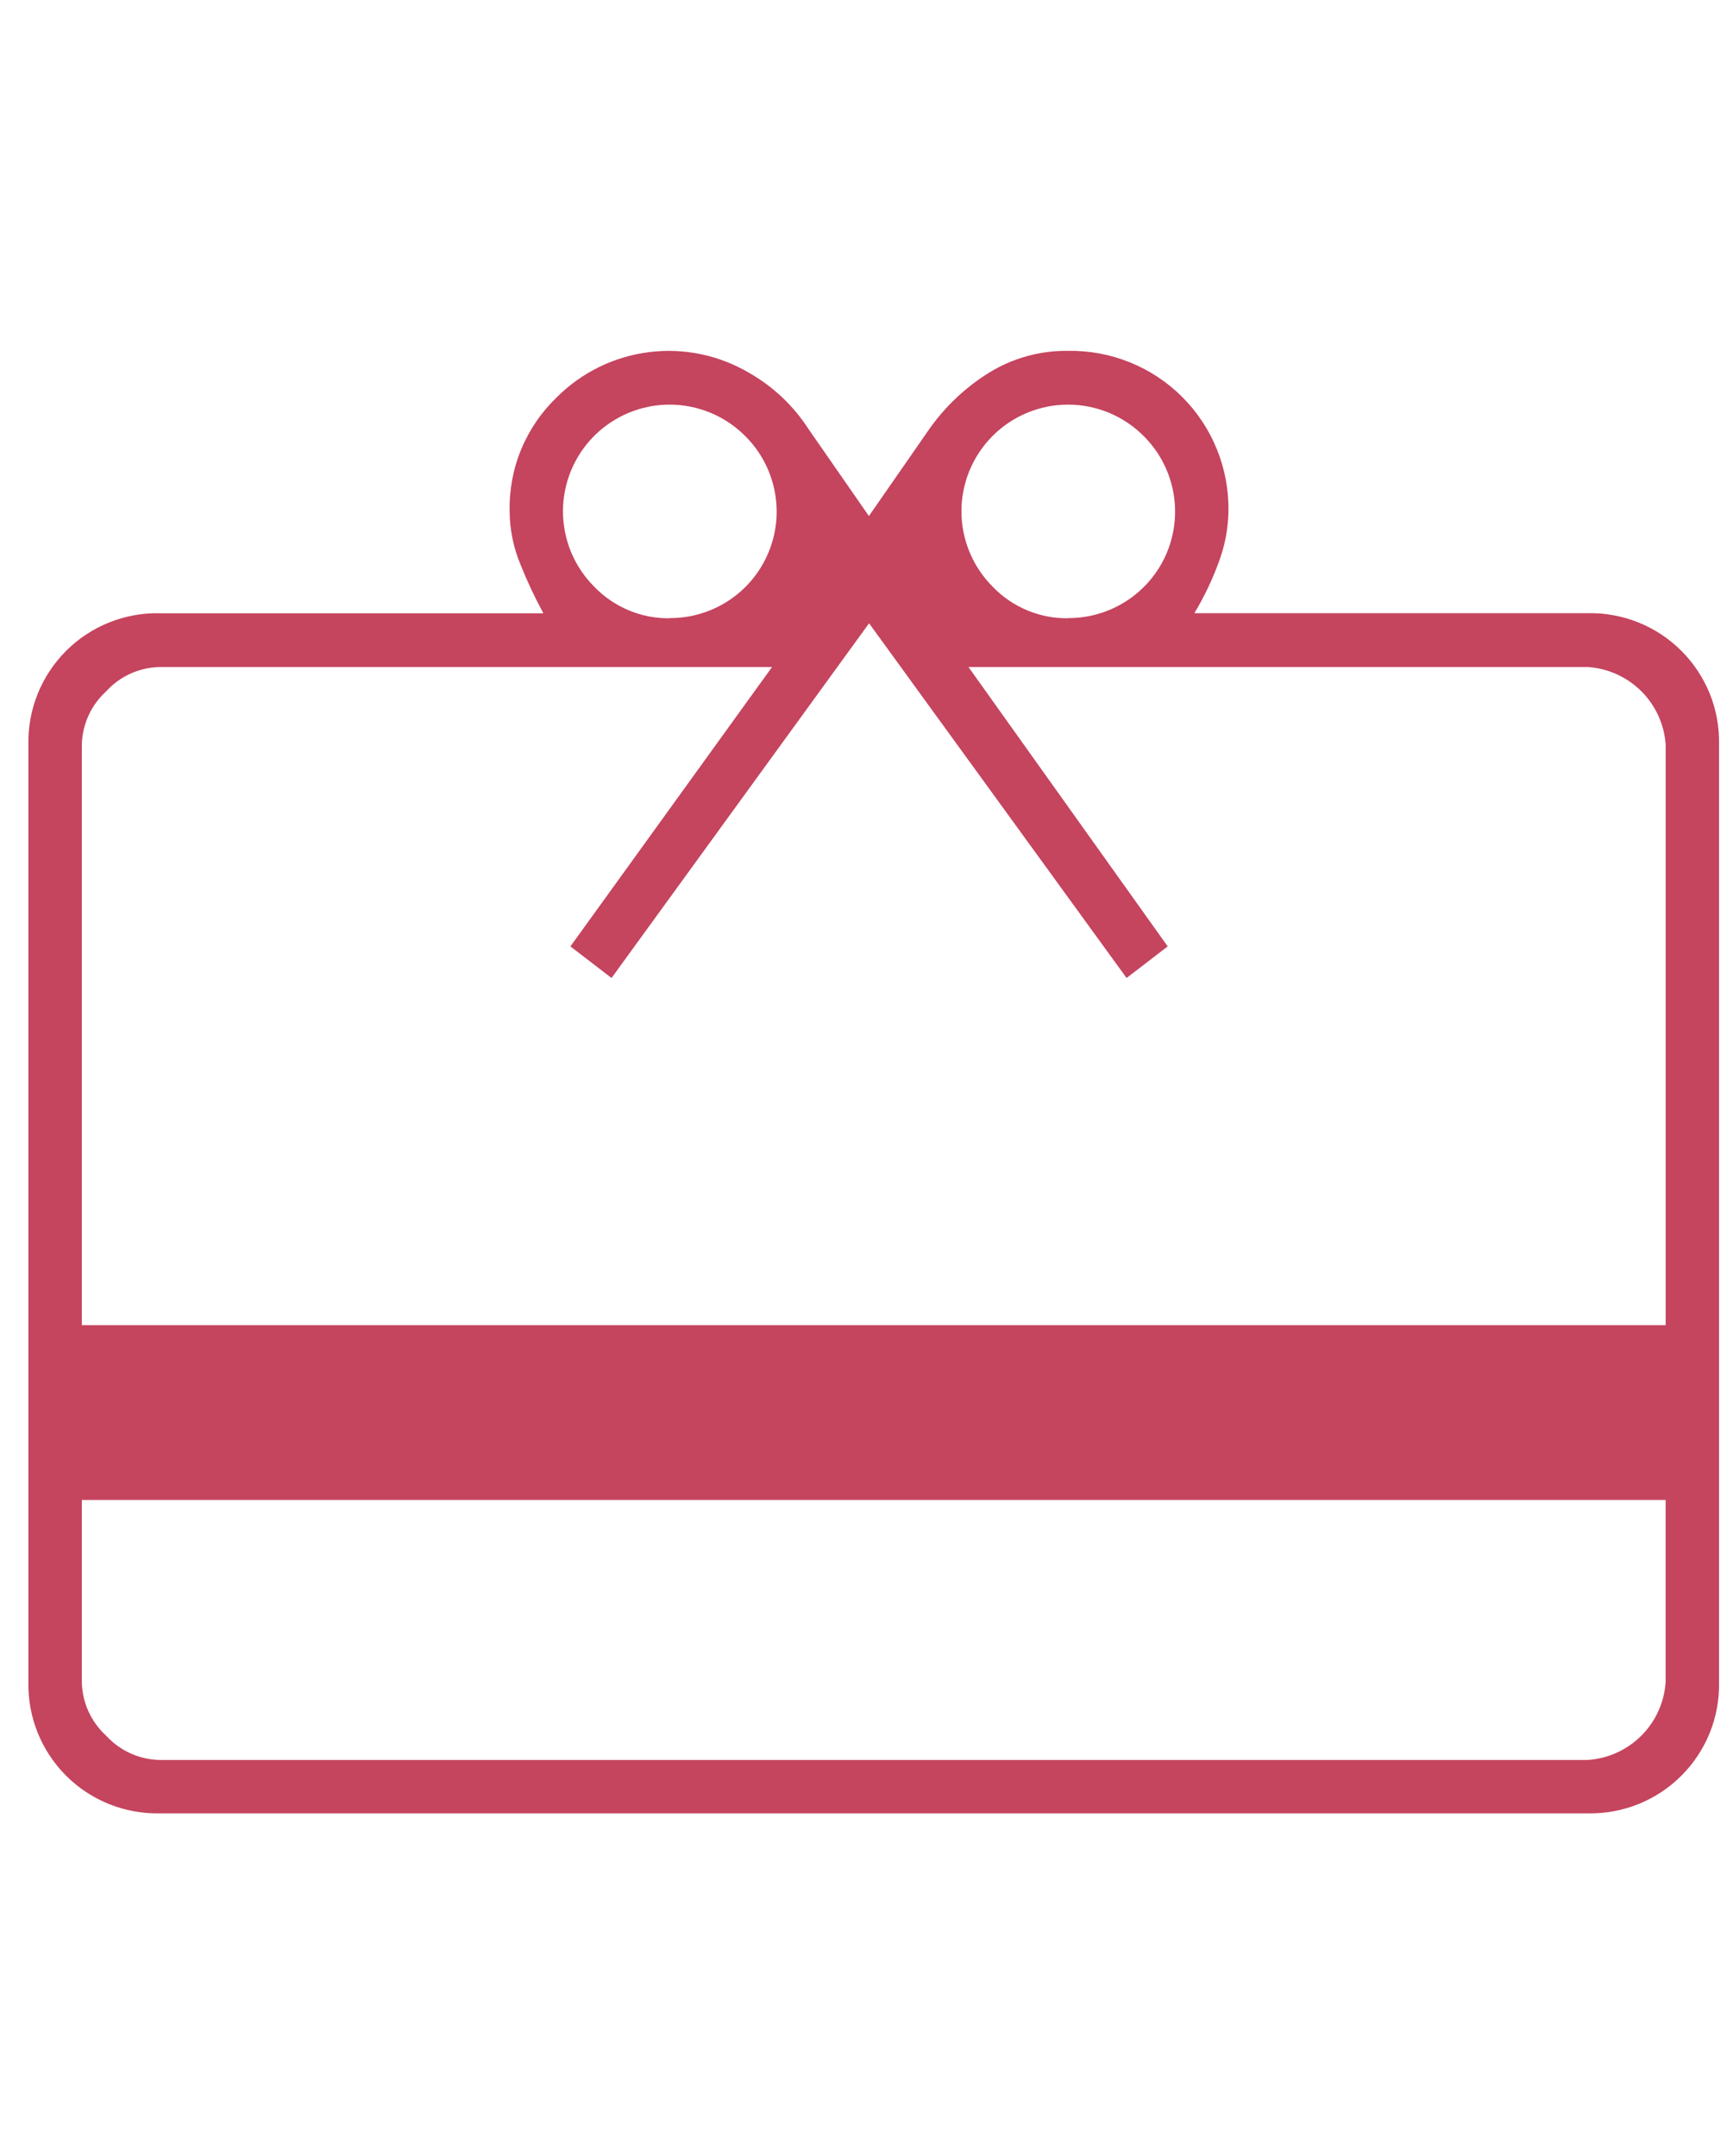 <svg width="41" height="51" viewBox="0 0 41 51" fill="none" xmlns="http://www.w3.org/2000/svg">
<g clip-path="url(#clip0_14004_8365)">
<g clip-path="url(#clip1_14004_8365)">
<g clip-path="url(#clip2_14004_8365)">
<path d="M1.936 35.484V39.795C1.941 40.034 1.994 40.269 2.093 40.486C2.192 40.704 2.334 40.899 2.51 41.06C2.671 41.236 2.866 41.379 3.083 41.477C3.3 41.576 3.536 41.63 3.774 41.635H37.568C38.045 41.602 38.494 41.398 38.832 41.06C39.17 40.722 39.374 40.274 39.406 39.797V35.484H1.936ZM3.774 14.509H12.856C12.653 14.137 12.473 13.754 12.316 13.36C12.148 12.96 12.06 12.53 12.057 12.096C12.046 11.593 12.139 11.092 12.332 10.627C12.526 10.161 12.814 9.741 13.178 9.393C13.765 8.808 14.529 8.435 15.351 8.331C16.172 8.226 17.005 8.398 17.719 8.818C18.285 9.14 18.766 9.592 19.12 10.138L20.557 12.208L21.994 10.138C22.37 9.608 22.848 9.159 23.4 8.816C23.962 8.47 24.61 8.291 25.27 8.3C25.77 8.292 26.267 8.384 26.732 8.572C27.195 8.759 27.617 9.038 27.971 9.392C28.325 9.746 28.604 10.168 28.791 10.632C28.979 11.096 29.071 11.593 29.063 12.093C29.057 12.506 28.979 12.914 28.833 13.3C28.68 13.719 28.487 14.123 28.257 14.506H37.567C37.977 14.498 38.384 14.573 38.764 14.726C39.144 14.879 39.49 15.107 39.779 15.397C40.069 15.687 40.297 16.032 40.451 16.412C40.604 16.792 40.678 17.2 40.67 17.609V39.795C40.678 40.205 40.604 40.612 40.451 40.992C40.297 41.372 40.069 41.717 39.779 42.007C39.49 42.297 39.144 42.525 38.764 42.678C38.384 42.831 37.977 42.906 37.567 42.898H3.775C3.366 42.906 2.959 42.831 2.578 42.678C2.198 42.525 1.853 42.297 1.563 42.007C1.274 41.717 1.045 41.372 0.892 40.992C0.739 40.612 0.664 40.205 0.672 39.795V17.61C0.664 17.201 0.739 16.794 0.892 16.413C1.045 16.033 1.274 15.688 1.563 15.398C1.853 15.108 2.198 14.88 2.578 14.727C2.959 14.574 3.366 14.499 3.775 14.507L3.774 14.509ZM1.936 31.349H39.407V17.618C39.375 17.141 39.171 16.692 38.833 16.354C38.495 16.017 38.046 15.812 37.569 15.78H22.913L27.626 22.389L26.653 23.136L20.561 14.745L14.468 23.136L13.495 22.389L18.265 15.78H3.775C3.537 15.785 3.302 15.838 3.084 15.937C2.867 16.036 2.672 16.178 2.512 16.355C2.335 16.516 2.193 16.71 2.094 16.928C1.995 17.145 1.941 17.38 1.936 17.619V31.349ZM15.845 14.622C16.345 14.624 16.835 14.477 17.251 14.2C17.668 13.923 17.992 13.528 18.183 13.065C18.375 12.603 18.424 12.094 18.324 11.603C18.225 11.113 17.982 10.663 17.626 10.311C17.392 10.077 17.114 9.891 16.808 9.764C16.502 9.638 16.174 9.572 15.842 9.572C15.511 9.572 15.183 9.638 14.877 9.764C14.571 9.891 14.293 10.077 14.058 10.311C13.824 10.546 13.638 10.824 13.511 11.13C13.385 11.436 13.319 11.764 13.319 12.095C13.319 12.427 13.385 12.755 13.511 13.061C13.638 13.367 13.824 13.645 14.058 13.879C14.289 14.119 14.566 14.309 14.872 14.437C15.178 14.566 15.508 14.63 15.84 14.626L15.845 14.622ZM25.27 14.622C25.771 14.624 26.261 14.477 26.677 14.2C27.094 13.923 27.419 13.528 27.61 13.066C27.801 12.603 27.85 12.094 27.751 11.604C27.652 11.113 27.409 10.663 27.053 10.311C26.819 10.077 26.541 9.891 26.235 9.764C25.928 9.638 25.6 9.572 25.269 9.572C24.6 9.572 23.958 9.838 23.485 10.311C23.251 10.546 23.065 10.824 22.938 11.13C22.811 11.436 22.746 11.764 22.746 12.095C22.746 12.764 23.012 13.406 23.485 13.879C23.715 14.119 23.992 14.309 24.299 14.437C24.605 14.566 24.935 14.63 25.267 14.626L25.27 14.622Z" fill="#C5445E"/>
</g>
</g>
</g>
<defs>
<clipPath id="clip0_14004_8365">
<rect width="40" height="50" fill="white" transform="translate(0.672 0.6)"/>
</clipPath>
<clipPath id="clip1_14004_8365">
<rect width="40" height="50" fill="white" transform="translate(0.672 0.6)"/>
</clipPath>
<clipPath id="clip2_14004_8365">
<rect width="40" height="34.597" fill="white" transform="translate(0.672 8.301)"/>
</clipPath>
</defs>
</svg>

